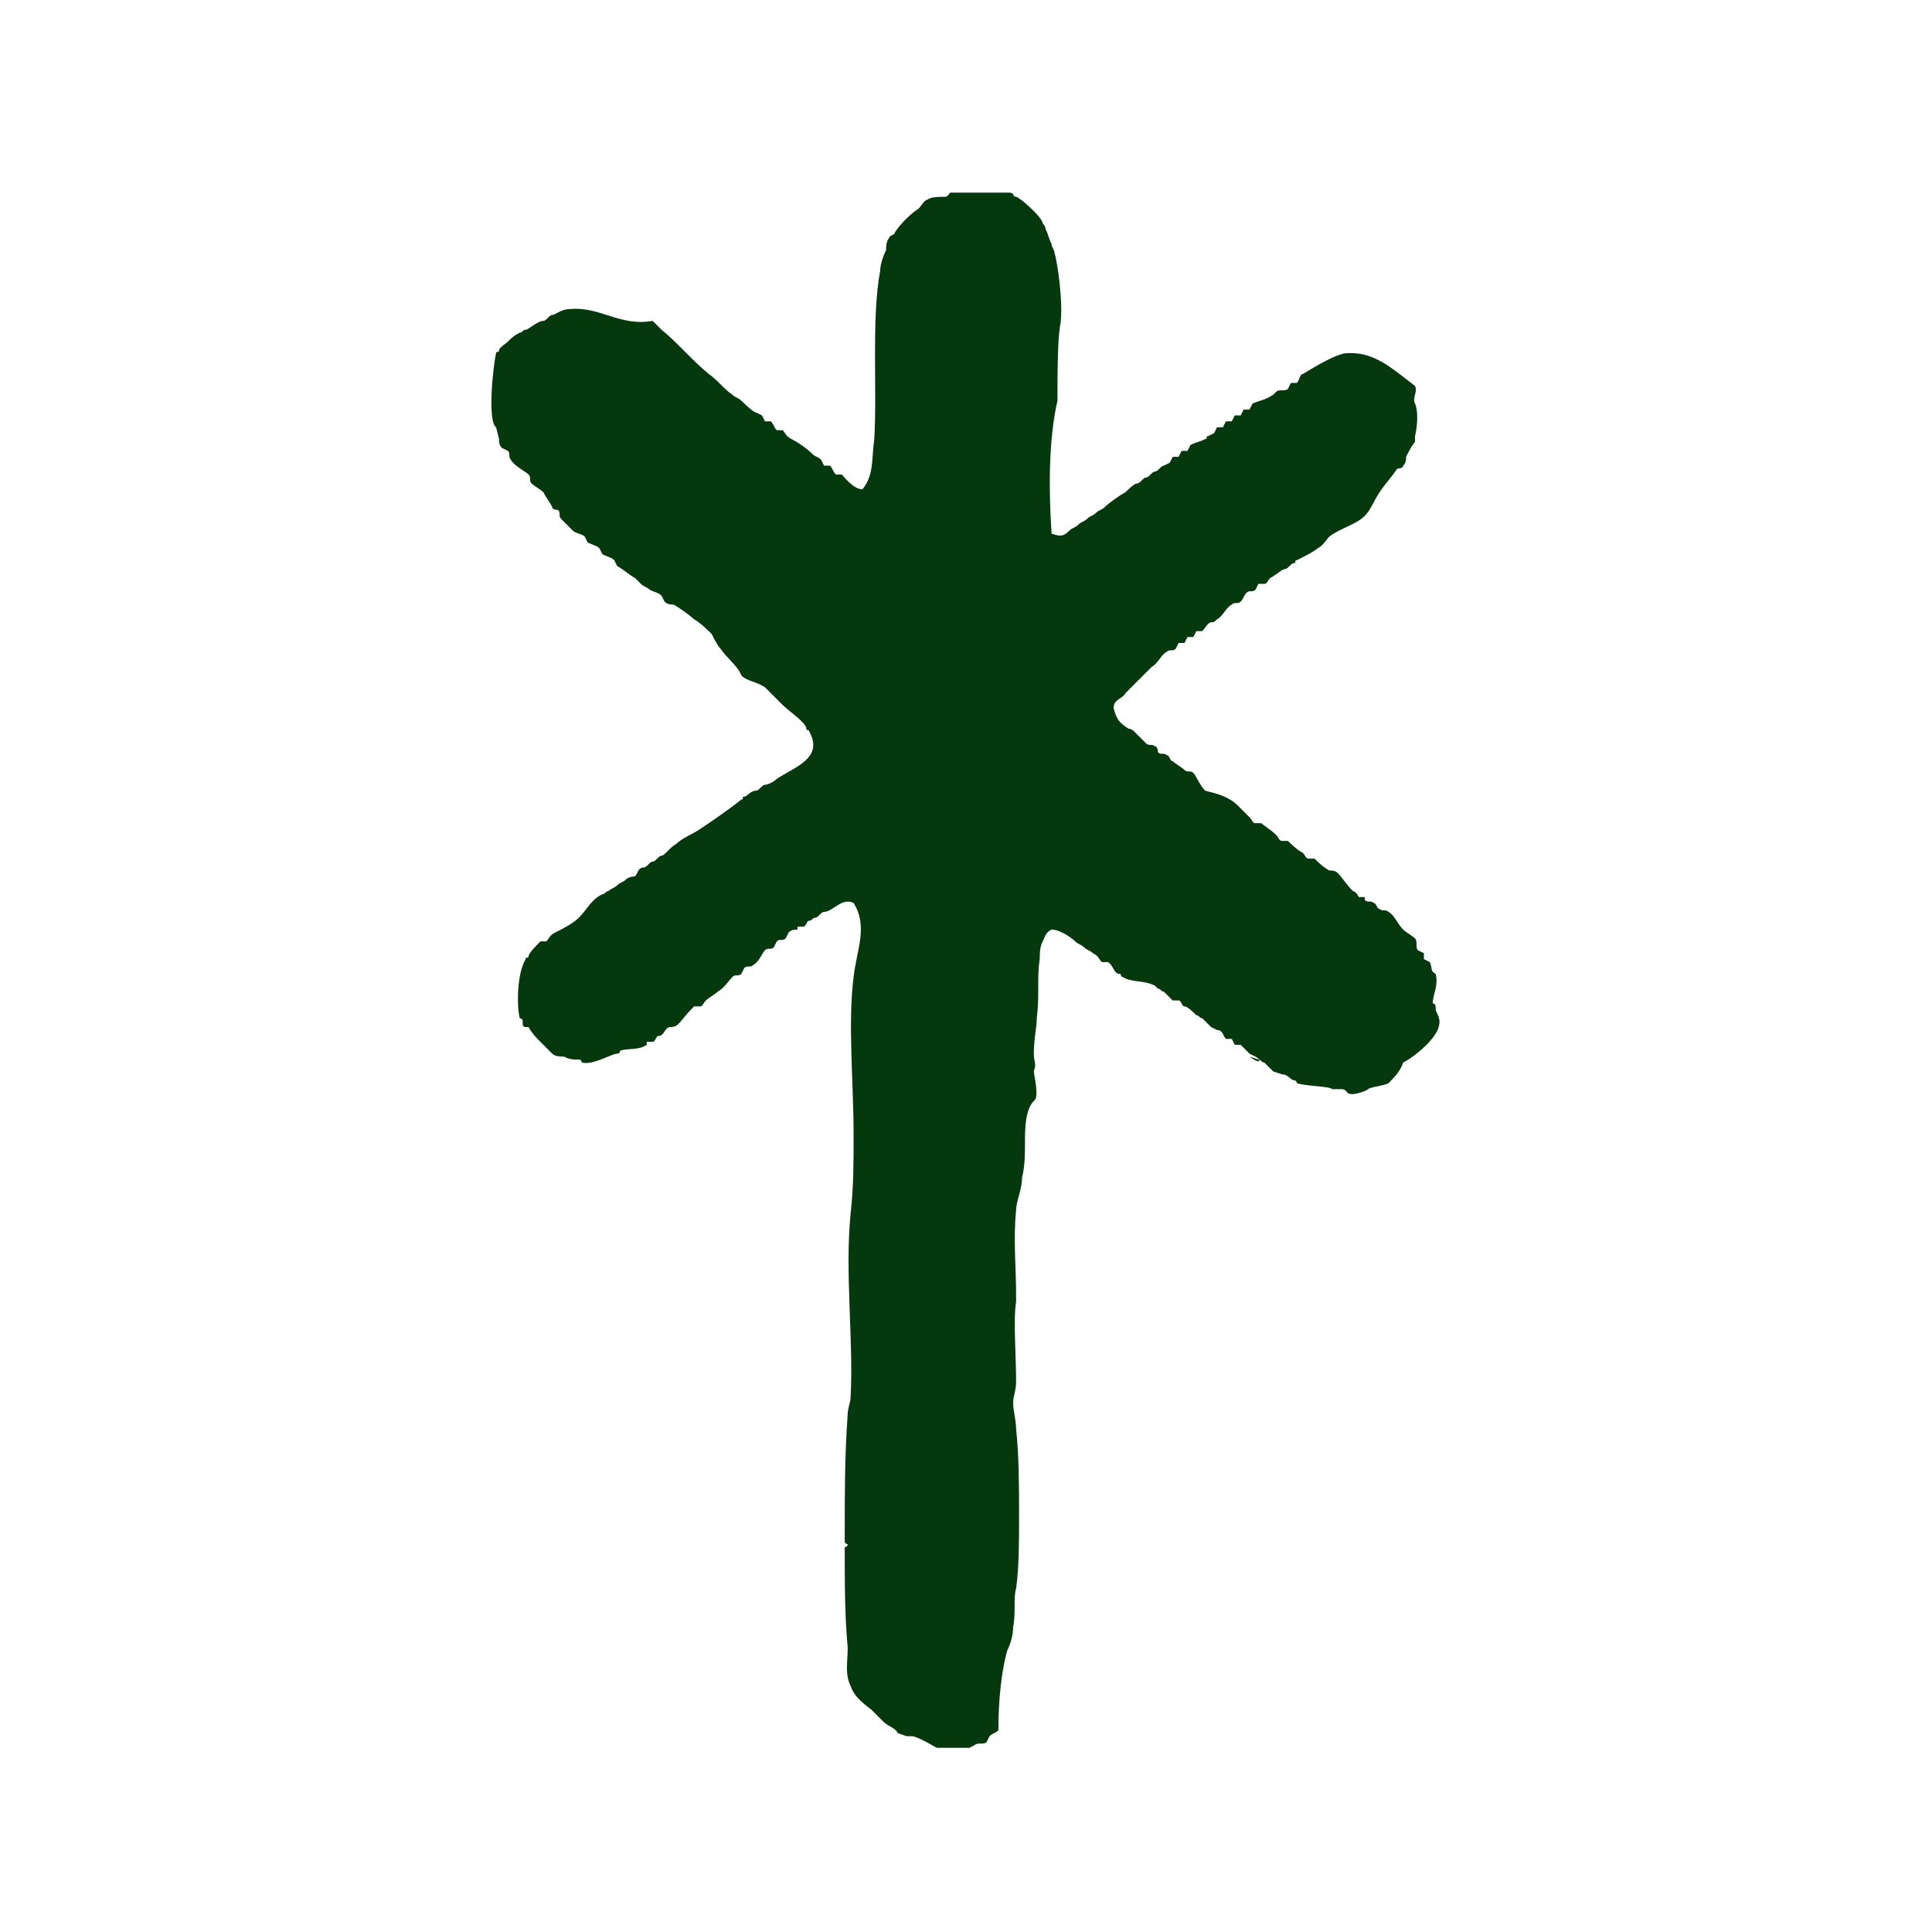 <svg xmlns="http://www.w3.org/2000/svg" version="1.1" xmlns:xlink="http://www.w3.org/1999/xlink" xmlns:svgjs="http://svgjs.dev/svgjs" width="128" height="128" viewBox="0 0 128 128"><g transform="matrix(0.493,0,0,0.493,32.411,12.761)"><svg viewBox="0 0 58 95" data-background-color="#fff3e1" preserveAspectRatio="xMidYMid meet" height="209" width="128" xmlns="http://www.w3.org/2000/svg" xmlns:xlink="http://www.w3.org/1999/xlink"><g id="tight-bounds" transform="matrix(1,0,0,1,0.044,-0.24)"><svg viewBox="0 0 57.911 95.481" height="95.481" width="57.911"><g><svg viewBox="0 0 57.911 95.481" height="95.481" width="57.911"><g><svg viewBox="0 0 57.911 95.481" height="95.481" width="57.911"><g id="textblocktransform"><svg viewBox="0 0 57.911 95.481" height="95.481" width="57.911" id="textblock"><g><svg viewBox="0 0 57.911 95.481" height="95.481" width="57.911"><g><svg viewBox="0 0 57.911 95.481" height="95.481" width="57.911"><g><svg xmlns="http://www.w3.org/2000/svg" xmlns:xlink="http://www.w3.org/1999/xlink" version="1.1" x="0" y="0" viewBox="33.942 23.625 32.086 52.902" enable-background="new 0 0 100 100" xml:space="preserve" height="95.481" width="57.911" class="icon-icon-0" data-fill-palette-color="accent" id="icon-0"><path fill-rule="evenodd" clip-rule="evenodd" d="M52.9 35.3c0.3 0.1 0.4 0.1 0.6-0.1 0.1-0.1 0.2-0.1 0.3-0.2 0.1-0.1 0.2-0.1 0.3-0.2 0.1-0.1 0.2-0.1 0.3-0.2 0.1-0.1 0.2-0.1 0.3-0.2 0.1-0.1 0.5-0.4 0.7-0.5 0.1-0.1 0.3-0.3 0.4-0.3 0.1 0 0.2-0.2 0.3-0.2 0.1 0 0.2-0.2 0.3-0.2 0.1 0 0.2-0.2 0.3-0.2 0 0 0.2-0.1 0.2-0.1 0 0 0.1-0.2 0.1-0.2 0.1 0 0.2 0 0.2 0 0 0 0.1-0.2 0.1-0.2 0.1 0 0.2 0 0.2 0 0 0 0.1-0.2 0.1-0.2 0.2-0.1 0.3-0.1 0.5-0.2 0.1 0 0-0.1 0.1-0.1 0 0 0.2-0.1 0.2-0.1 0 0 0.1-0.2 0.1-0.2 0.1 0 0.2 0 0.2 0 0 0 0.1-0.2 0.1-0.2 0.1 0 0.2 0 0.2 0 0 0 0.1-0.2 0.1-0.2 0.1 0 0.2 0 0.2 0 0 0 0.1-0.2 0.1-0.2 0.1 0 0.2 0 0.2 0 0 0 0.1-0.2 0.1-0.2 0.2-0.1 0.4-0.1 0.7-0.3 0 0 0.1-0.1 0.1-0.1 0.1-0.1 0.3 0 0.4-0.1 0 0 0.1-0.2 0.1-0.2 0 0 0.2 0 0.2 0 0.1-0.1 0.1-0.3 0.2-0.3 0.5-0.3 1-0.6 1.4-0.7 1-0.1 1.6 0.5 2.4 1.1 0.1 0.2-0.1 0.4 0 0.6 0.1 0.2 0.1 0.7 0 1.1 0 0 0 0.2 0 0.2-0.1 0.1-0.2 0.3-0.3 0.5 0 0.1 0 0.2-0.1 0.3 0 0.1-0.2 0.1-0.2 0.1-0.2 0.3-0.4 0.5-0.6 0.8-0.2 0.3-0.3 0.6-0.5 0.8-0.3 0.3-0.8 0.4-1.2 0.7-0.1 0.1-0.2 0.3-0.4 0.4-0.1 0.1-0.5 0.3-0.7 0.4-0.1 0 0 0.1-0.1 0.1-0.1 0-0.2 0.2-0.3 0.2-0.1 0-0.3 0.2-0.5 0.3-0.1 0.1-0.1 0.2-0.2 0.2 0 0-0.2 0-0.2 0 0 0-0.1 0.2-0.1 0.2-0.1 0.1-0.2 0-0.3 0.1-0.1 0.1-0.1 0.2-0.2 0.3-0.1 0.1-0.2 0-0.3 0.1-0.2 0.1-0.3 0.4-0.5 0.5-0.1 0.1-0.1 0.1-0.2 0.1-0.1 0-0.2 0.2-0.3 0.3 0 0-0.2 0-0.2 0 0 0-0.1 0.2-0.1 0.2 0 0-0.2 0-0.2 0 0 0-0.1 0.2-0.1 0.2 0 0-0.2 0-0.2 0 0 0-0.1 0.2-0.1 0.2-0.1 0.1-0.2 0-0.3 0.1-0.2 0.1-0.3 0.4-0.5 0.5-0.3 0.3-0.6 0.6-0.9 0.9-0.1 0.2-0.4 0.2-0.4 0.5 0.1 0.4 0.2 0.5 0.5 0.7 0.1 0 0.2 0.1 0.2 0.1 0.1 0.1 0.3 0.3 0.4 0.4 0.1 0.1 0.2 0 0.3 0.1 0.1 0 0.1 0.2 0.1 0.2 0.1 0.1 0.2 0 0.3 0.1 0.1 0 0.1 0.2 0.2 0.2 0.1 0.1 0.3 0.2 0.4 0.3 0.1 0.1 0.2 0 0.3 0.1 0.1 0.1 0.2 0.4 0.4 0.6 0.4 0.1 0.8 0.2 1.1 0.5 0.1 0.1 0.3 0.3 0.4 0.4 0.1 0.1 0.1 0.2 0.2 0.2 0 0 0.2 0 0.2 0 0.1 0.1 0.3 0.2 0.5 0.4 0.1 0.1 0.1 0.2 0.2 0.2 0 0 0.2 0 0.2 0 0.1 0.1 0.3 0.3 0.5 0.4 0.1 0.1 0.1 0.2 0.2 0.2 0 0 0.2 0 0.2 0 0.1 0.1 0.3 0.3 0.5 0.4 0.1 0 0.2 0 0.3 0.1 0.1 0.1 0.3 0.4 0.5 0.6 0.1 0 0.2 0.2 0.2 0.2 0 0 0.2 0 0.2 0 0 0 0 0.1 0 0.1 0.1 0.1 0.2 0 0.3 0.1 0.1 0 0.1 0.2 0.2 0.2 0.1 0.1 0.2 0 0.3 0.1 0.2 0.1 0.3 0.4 0.5 0.6 0.1 0.1 0.3 0.2 0.4 0.3 0.1 0.1 0 0.3 0.1 0.4 0 0 0.2 0.1 0.2 0.1 0 0.1 0 0.2 0 0.2 0 0 0.2 0.1 0.2 0.1 0.1 0.2 0 0.3 0.2 0.4 0.1 0.4-0.1 0.7-0.1 1 0.1 0 0.1 0.1 0.1 0.2 0 0.1 0.2 0.3 0.1 0.6-0.1 0.4-0.8 1-1.2 1.2-0.1 0.3-0.3 0.5-0.5 0.7-0.2 0.1-0.5 0.1-0.7 0.2 0.1 0-0.6 0.3-0.7 0.1-0.1-0.1-0.1-0.1-0.3-0.1 0 0-0.2 0-0.2 0-0.1-0.1-0.9-0.1-1.2-0.2 0 0 0-0.1-0.1-0.1-0.1 0-0.2-0.2-0.4-0.2 0 0-0.3-0.1-0.3-0.1-0.1-0.1-0.2-0.2-0.3-0.3-0.1 0-0.1-0.1-0.2-0.1 0 0-0.3-0.1-0.3-0.1C60 53.3 60 53.1 59.8 53c0 0-0.2-0.1-0.2-0.1-0.1-0.1-0.2-0.2-0.3-0.3 0 0-0.2 0-0.2 0 0 0-0.1-0.2-0.1-0.2 0 0-0.2 0-0.2 0-0.1-0.1-0.1-0.3-0.3-0.3 0 0-0.2-0.1-0.2-0.1-0.1-0.1-0.2-0.2-0.3-0.3-0.1 0-0.1-0.1-0.2-0.1-0.1-0.1-0.3-0.3-0.4-0.3-0.1 0-0.1-0.2-0.2-0.2-0.1 0-0.2 0-0.2 0-0.1-0.1-0.2-0.2-0.3-0.3-0.1 0-0.1-0.1-0.2-0.1 0 0-0.1-0.1-0.1-0.1-0.4-0.2-0.8-0.1-1.1-0.3-0.1 0 0-0.1-0.1-0.1-0.2 0-0.2-0.3-0.4-0.4 0 0-0.2 0-0.2 0-0.1-0.1-0.1-0.2-0.3-0.3-0.1-0.1-0.2-0.1-0.3-0.2-0.1-0.1-0.2-0.1-0.3-0.2-0.1-0.1-0.5-0.4-0.8-0.4-0.2 0.1-0.2 0.2-0.3 0.4-0.1 0.2-0.1 0.4-0.1 0.6-0.1 0.6 0 1.2-0.1 2 0 0.3-0.1 0.7-0.1 1.2 0 0.3 0.1 0.3 0 0.6 0 0.1 0.2 0.9 0 1C52 54.8 52 55.5 52 55.9c0 0.4 0 0.8-0.1 1.2 0 0.4-0.2 0.8-0.2 1.1-0.1 1 0 1.9 0 2.9 0 0.1 0 0.1 0 0.2-0.1 0.6 0 1.8 0 2.7 0 0.3-0.1 0.5-0.1 0.7 0 0.3 0.1 0.6 0.1 0.9 0.1 0.9 0.1 2 0.1 3 0 0.8 0 1.7-0.1 2.4-0.1 0.3 0 0.8-0.1 1.3 0 0.3-0.1 0.6-0.2 0.8-0.2 0.7-0.3 1.7-0.3 2.7-0.1 0.1-0.2 0.1-0.3 0.2 0 0-0.1 0.2-0.1 0.2-0.1 0.1-0.3 0-0.4 0.1-0.2 0.1-0.5 0.3-1 0.2-0.2 0-0.7-0.4-1.1-0.5-0.1 0-0.1 0-0.2 0 0 0-0.3-0.1-0.3-0.1-0.1-0.2-0.3-0.2-0.5-0.4-0.1-0.1-0.3-0.3-0.4-0.4-0.4-0.3-0.6-0.5-0.7-0.8-0.2-0.4-0.1-0.8-0.1-1.3-0.1-1.1-0.1-2.1-0.1-3.4 0 0 0.1 0 0.1-0.1 0 0-0.1 0-0.1-0.1 0-0.1 0-0.2 0-0.3 0-1.3 0-2.6 0.1-4 0-0.2 0.1-0.4 0.1-0.6 0.1-1.9-0.2-4.2 0-6.2 0.1-0.9 0.1-1.7 0.1-2.6 0-1.9-0.2-3.8 0-5.4 0.1-0.9 0.5-1.7 0-2.5-0.4-0.2-0.7 0.3-1 0.3-0.1 0-0.2 0.2-0.3 0.2-0.1 0-0.1 0.1-0.2 0.1-0.1 0-0.1 0.2-0.2 0.2 0 0-0.2 0-0.2 0 0 0 0 0.1 0 0.1-0.1 0-0.2 0-0.3 0.1 0 0-0.1 0.2-0.1 0.2-0.1 0.1-0.2 0-0.3 0.1 0 0-0.1 0.2-0.1 0.2-0.1 0.1-0.2 0-0.3 0.1-0.1 0.1-0.2 0.4-0.4 0.5-0.1 0.1-0.2 0-0.3 0.1 0 0-0.1 0.2-0.1 0.2-0.1 0.1-0.2 0-0.3 0.1-0.1 0.1-0.3 0.4-0.5 0.5-0.1 0.1-0.3 0.2-0.4 0.3-0.1 0.1-0.1 0.2-0.2 0.2 0 0-0.2 0-0.2 0C40.3 51.8 40.3 52 40 52c-0.2 0-0.2 0.3-0.4 0.3-0.1 0-0.1 0.2-0.2 0.2 0 0-0.2 0-0.2 0 0 0 0 0.1 0 0.1-0.3 0.2-0.6 0.1-0.9 0.2 0 0 0 0.1-0.1 0.1-0.2 0-0.8 0.4-1.2 0.3 0 0 0-0.1-0.1-0.1-0.2 0-0.3 0-0.5-0.1-0.1 0-0.3 0-0.4-0.1-0.1-0.1-0.3-0.3-0.4-0.4-0.1-0.1-0.3-0.3-0.4-0.5C35 52 35 52 35 51.8c0-0.1-0.1-0.1-0.1-0.1-0.1-0.4-0.1-1.5 0.2-2 0-0.1 0.1 0 0.1-0.1 0-0.1 0.3-0.4 0.4-0.5 0 0 0.2 0 0.2 0 0.1-0.1 0.1-0.2 0.3-0.3 0.2-0.1 0.6-0.3 0.8-0.5 0.3-0.3 0.4-0.6 0.8-0.8 0.1 0 0.1-0.1 0.2-0.1 0.1-0.1 0.2-0.1 0.3-0.2 0.1-0.1 0.2-0.1 0.3-0.2 0.1-0.1 0.3-0.1 0.3-0.1 0.1-0.1 0.1-0.3 0.3-0.3 0.1 0 0.2-0.2 0.3-0.2 0.1 0 0.2-0.2 0.3-0.2 0.1 0 0.3-0.3 0.5-0.4 0.2-0.2 0.5-0.3 0.8-0.5 0.3-0.2 0.9-0.6 1.4-1 0.1 0 0-0.1 0.1-0.1 0.1 0 0.2-0.2 0.4-0.2 0.1 0 0.2-0.2 0.3-0.2 0.1 0 0.3-0.1 0.4-0.2 0.6-0.4 1.6-0.7 1.1-1.6 0-0.1-0.1 0-0.1-0.1 0-0.2-0.6-0.6-0.8-0.8-0.2-0.2-0.4-0.4-0.6-0.6-0.3-0.2-0.6-0.2-0.8-0.4-0.1-0.3-0.5-0.6-0.7-0.9-0.1-0.1-0.2-0.3-0.3-0.5-0.1-0.1-0.4-0.4-0.6-0.5-0.1-0.1-0.5-0.4-0.7-0.5-0.1 0-0.2 0-0.3-0.1 0 0-0.1-0.2-0.1-0.2-0.1-0.1-0.2-0.1-0.4-0.2-0.1-0.1-0.2-0.1-0.3-0.2-0.1-0.1-0.1-0.1-0.2-0.2-0.2-0.1-0.4-0.3-0.6-0.4 0 0-0.1-0.2-0.1-0.2-0.1-0.1-0.2-0.1-0.4-0.2 0 0-0.1-0.2-0.1-0.2-0.1-0.1-0.2-0.1-0.4-0.2 0 0-0.1-0.2-0.1-0.2-0.1-0.1-0.3-0.1-0.4-0.2-0.1-0.1-0.3-0.3-0.4-0.4-0.1-0.1 0-0.2-0.1-0.3 0 0-0.2 0-0.2-0.1-0.1-0.2-0.2-0.3-0.3-0.5-0.1-0.1-0.3-0.2-0.4-0.3-0.1-0.1 0-0.2-0.1-0.3-0.1-0.1-0.5-0.3-0.6-0.5-0.1-0.1 0-0.2-0.1-0.3 0 0-0.2-0.1-0.2-0.1-0.1-0.1-0.1-0.2-0.1-0.3 0 0-0.1-0.4-0.1-0.4-0.3-0.2-0.1-2.1 0-2.5 0-0.1 0.1 0 0.1-0.1 0-0.1 0.2-0.2 0.3-0.3 0.1-0.1 0.2-0.2 0.4-0.3 0.1 0 0.1-0.1 0.2-0.1 0.1 0 0.4-0.3 0.6-0.3 0.1 0 0.2-0.2 0.3-0.2 0.1 0 0.3-0.2 0.6-0.2 1-0.1 1.7 0.6 2.8 0.4 0.1 0.1 0.2 0.2 0.3 0.3 0.5 0.4 1 1 1.6 1.5 0.3 0.2 0.5 0.5 0.8 0.7 0.1 0.1 0.2 0.1 0.3 0.2 0 0 0.4 0.4 0.5 0.4 0 0 0.2 0.1 0.2 0.1 0 0 0.1 0.2 0.1 0.2 0 0 0.2 0 0.2 0 0.1 0.1 0.1 0.2 0.2 0.3 0 0 0.2 0 0.2 0 0.1 0.1 0.1 0.2 0.3 0.3 0.2 0.1 0.5 0.3 0.7 0.5 0.1 0.1 0.2 0.1 0.3 0.2 0 0 0.1 0.2 0.1 0.2 0 0 0.2 0 0.2 0 0.1 0.1 0.1 0.2 0.2 0.3 0 0 0.2 0 0.2 0 0.1 0.1 0.4 0.5 0.7 0.5 0.4-0.5 0.3-1 0.4-1.7 0.1-1.7-0.1-4.1 0.2-5.7 0-0.2 0.1-0.5 0.2-0.7 0-0.1 0-0.3 0.1-0.4 0-0.1 0.2-0.1 0.2-0.2 0.2-0.3 0.5-0.6 0.8-0.8 0.1-0.1 0.2-0.3 0.3-0.3 0.1-0.1 0.4-0.1 0.6-0.1 0.1 0 0.2-0.2 0.2-0.2 0.1 0 0.2 0 0.3 0 0.3-0.1 0.5-0.1 1.1 0 0.3 0 0.5 0 0.7 0.1 0 0 0 0.1 0.1 0.1 0.1 0 0.9 0.7 0.9 0.9 0 0 0.1 0.1 0.1 0.2 0.1 0.2 0.1 0.3 0.2 0.5 0 0.1 0.1 0.2 0.1 0.3 0.1 0.3 0.3 1.7 0.2 2.4-0.1 0.5-0.1 1.7-0.1 2.6C52.8 32.1 52.8 33.8 52.9 35.3z" fill="#05380c" data-fill-palette-color="accent"></path></svg></g></svg></g></svg></g></svg></g></svg></g></svg></g><defs></defs></svg><rect width="57.911" height="95.481" fill="none" stroke="none" visibility="hidden"></rect></g></svg></g></svg>